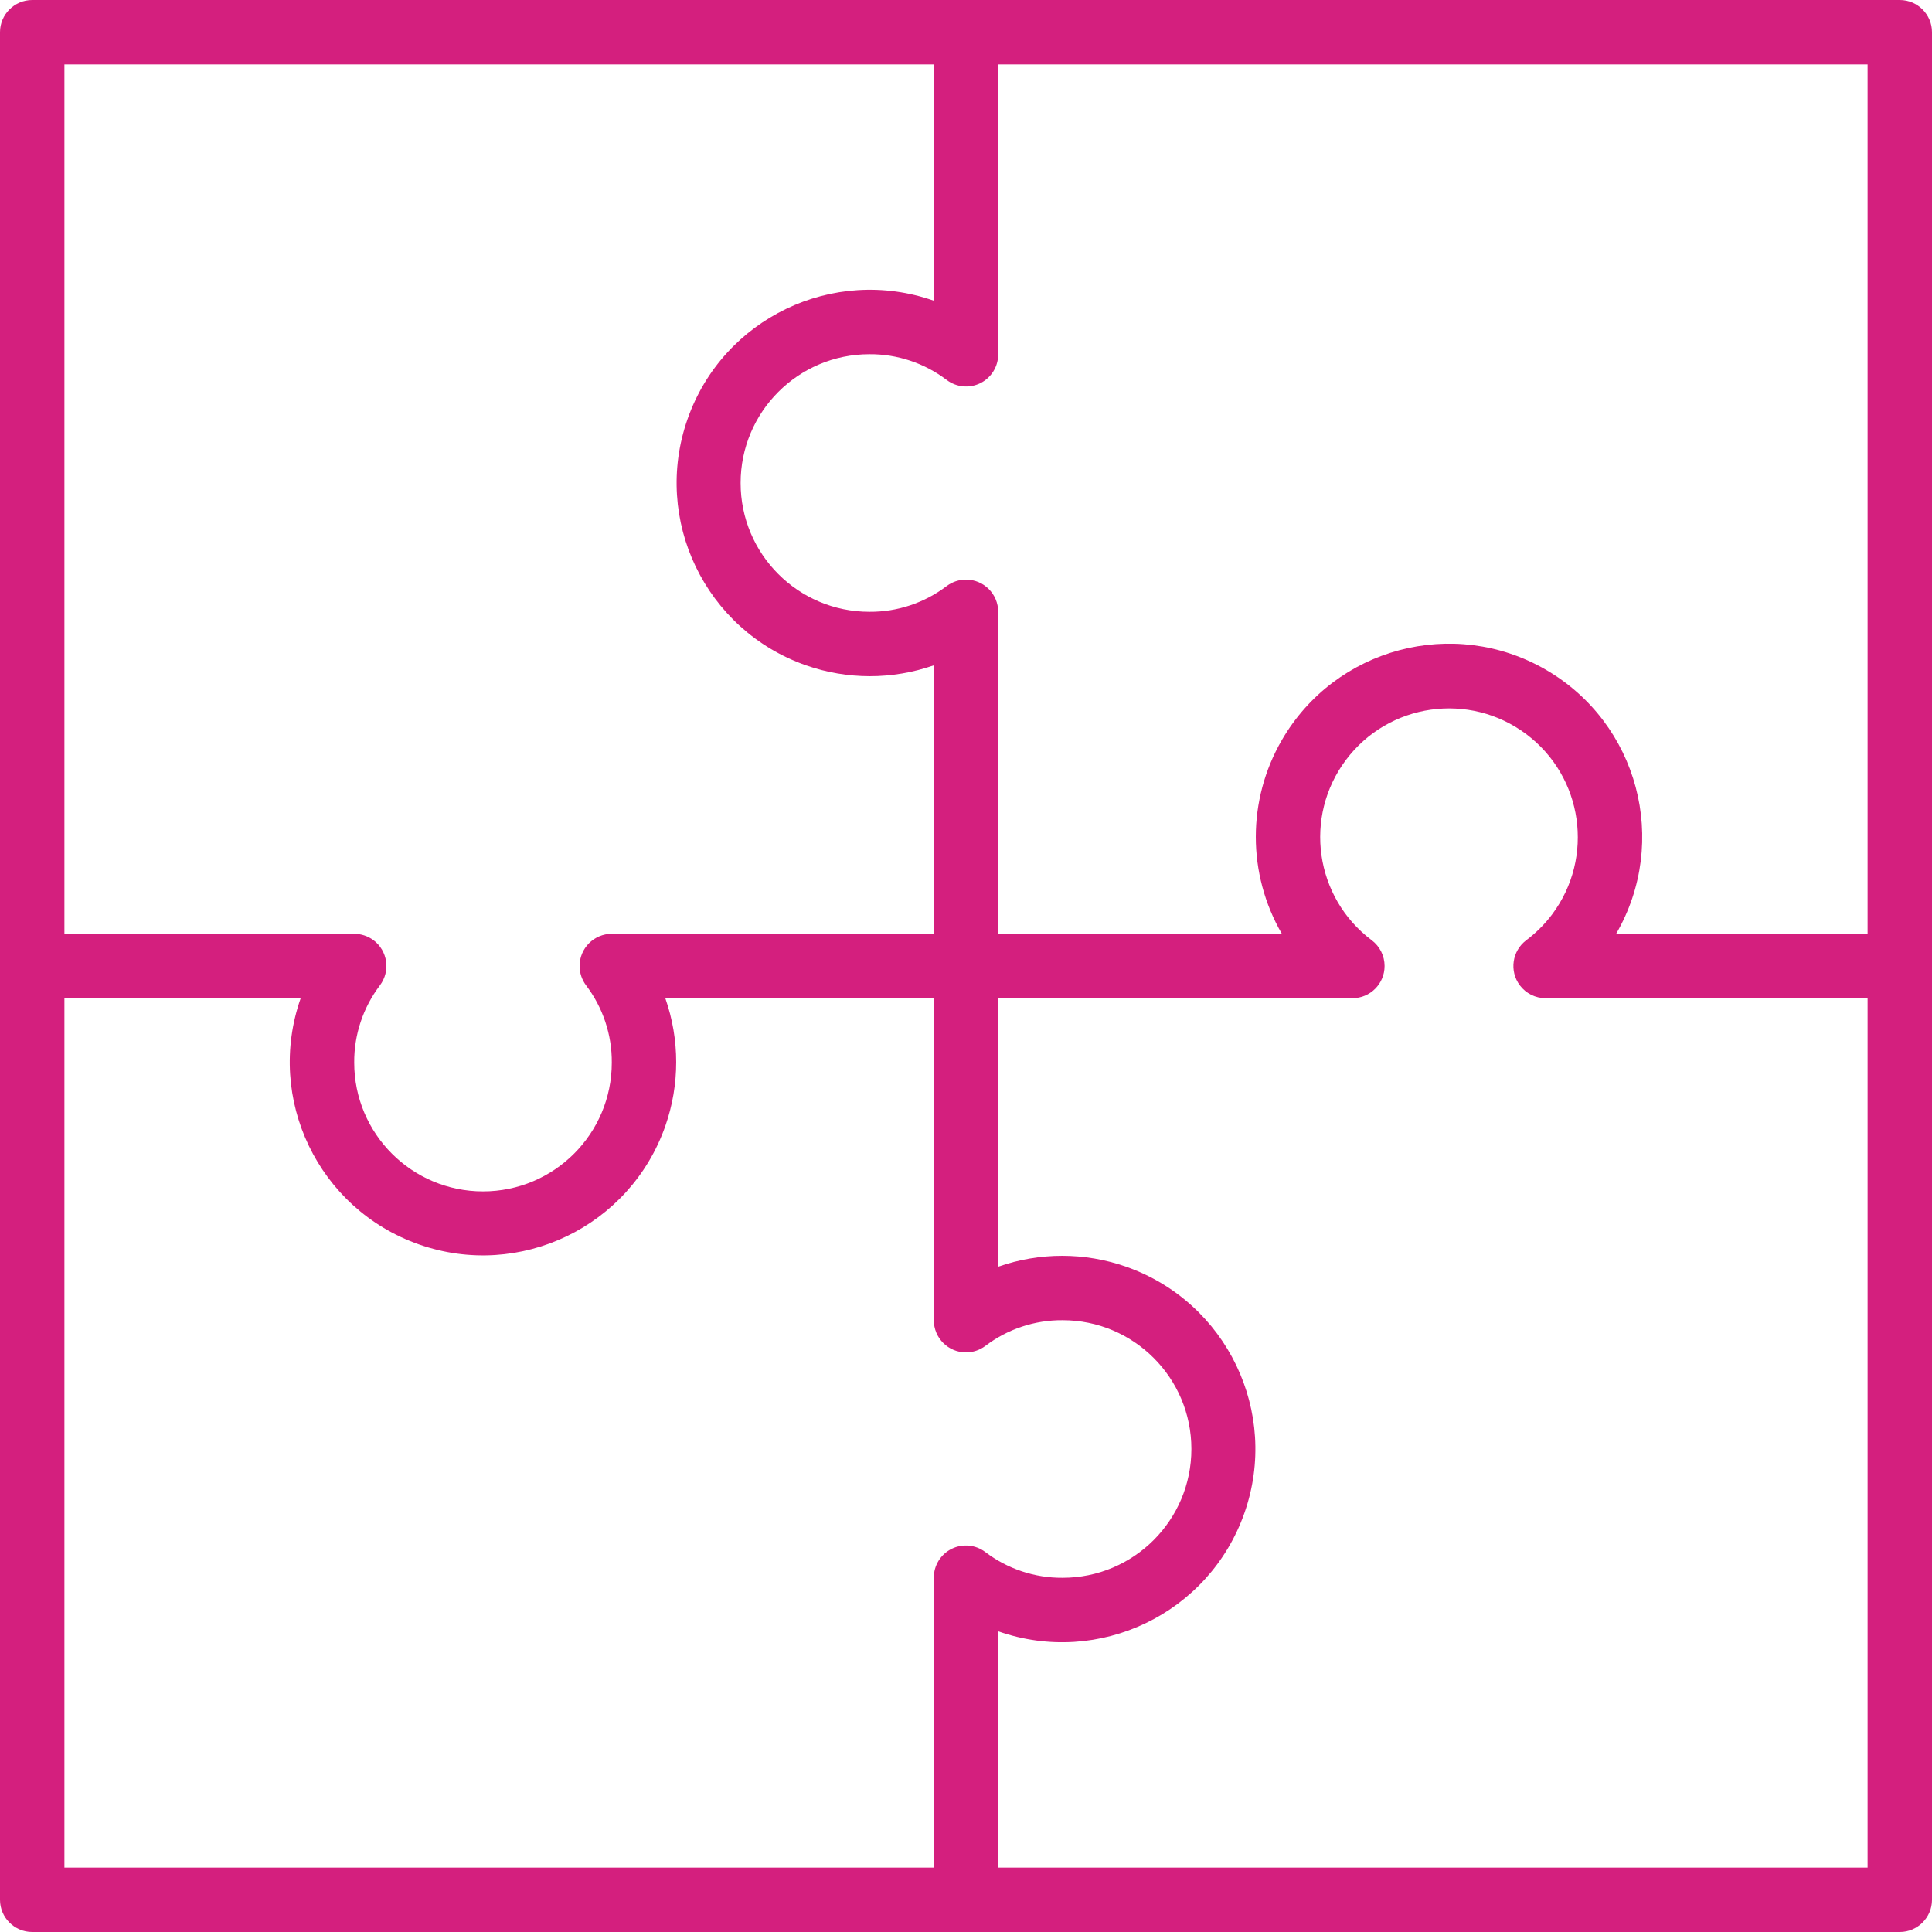 <svg width="47" height="47" viewBox="0 0 47 47" fill="none" xmlns="http://www.w3.org/2000/svg">
<path d="M46.217 0H0.783C0.351 0 0 0.351 0 0.783V46.217C0 46.649 0.351 47 0.783 47H46.217C46.649 47 47 46.649 47 46.217V0.783C47 0.351 46.649 0 46.217 0ZM1.567 1.567H22.717V7.315C20.267 6.456 17.585 7.745 16.726 10.195C15.867 12.644 17.157 15.326 19.606 16.185C20.613 16.538 21.71 16.538 22.717 16.185V22.717H14.883C14.451 22.717 14.1 23.067 14.1 23.5C14.1 23.669 14.155 23.834 14.257 23.97C14.667 24.51 14.888 25.171 14.883 25.85C14.883 27.581 13.48 28.983 11.75 28.983C10.02 28.983 8.617 27.581 8.617 25.85C8.612 25.171 8.833 24.51 9.243 23.97C9.503 23.624 9.433 23.133 9.087 22.873C8.951 22.772 8.786 22.717 8.617 22.717H1.567V1.567ZM23.152 37.678C22.884 37.811 22.715 38.084 22.717 38.383V45.433H1.567V24.283H7.315C6.456 26.733 7.745 29.415 10.195 30.274C12.644 31.133 15.326 29.843 16.185 27.394C16.538 26.387 16.538 25.29 16.185 24.283H22.717V32.117C22.717 32.549 23.067 32.9 23.5 32.9C23.669 32.9 23.834 32.845 23.97 32.743C24.51 32.333 25.171 32.112 25.85 32.117C27.581 32.117 28.983 33.52 28.983 35.25C28.983 36.98 27.581 38.383 25.85 38.383C25.171 38.388 24.51 38.167 23.97 37.757C23.734 37.578 23.418 37.548 23.152 37.678ZM45.433 45.433H24.283V39.685C26.733 40.544 29.415 39.255 30.274 36.805C31.133 34.356 29.843 31.674 27.394 30.815C26.387 30.462 25.29 30.462 24.283 30.815V24.283H32.9C33.333 24.283 33.683 23.933 33.683 23.5C33.683 23.253 33.567 23.021 33.37 22.873C31.986 21.835 31.705 19.871 32.743 18.487C33.782 17.102 35.746 16.822 37.13 17.86C38.514 18.898 38.795 20.862 37.757 22.247C37.579 22.484 37.367 22.695 37.13 22.873C36.784 23.133 36.714 23.624 36.973 23.97C37.121 24.167 37.353 24.283 37.6 24.283H45.433V45.433ZM45.433 22.717H39.316C40.618 20.471 39.853 17.595 37.607 16.293C35.361 14.992 32.485 15.757 31.184 18.003C30.339 19.46 30.339 21.259 31.184 22.717H24.283V14.883C24.283 14.451 23.933 14.1 23.5 14.1C23.331 14.1 23.166 14.155 23.03 14.257C22.49 14.667 21.829 14.888 21.15 14.883C19.419 14.883 18.017 13.481 18.017 11.75C18.017 10.02 19.419 8.617 21.15 8.617C21.829 8.612 22.49 8.833 23.03 9.243C23.266 9.422 23.582 9.452 23.848 9.322C24.116 9.189 24.285 8.916 24.283 8.617V1.567H45.433V22.717Z" fill="#D41F7E"/>
</svg>
